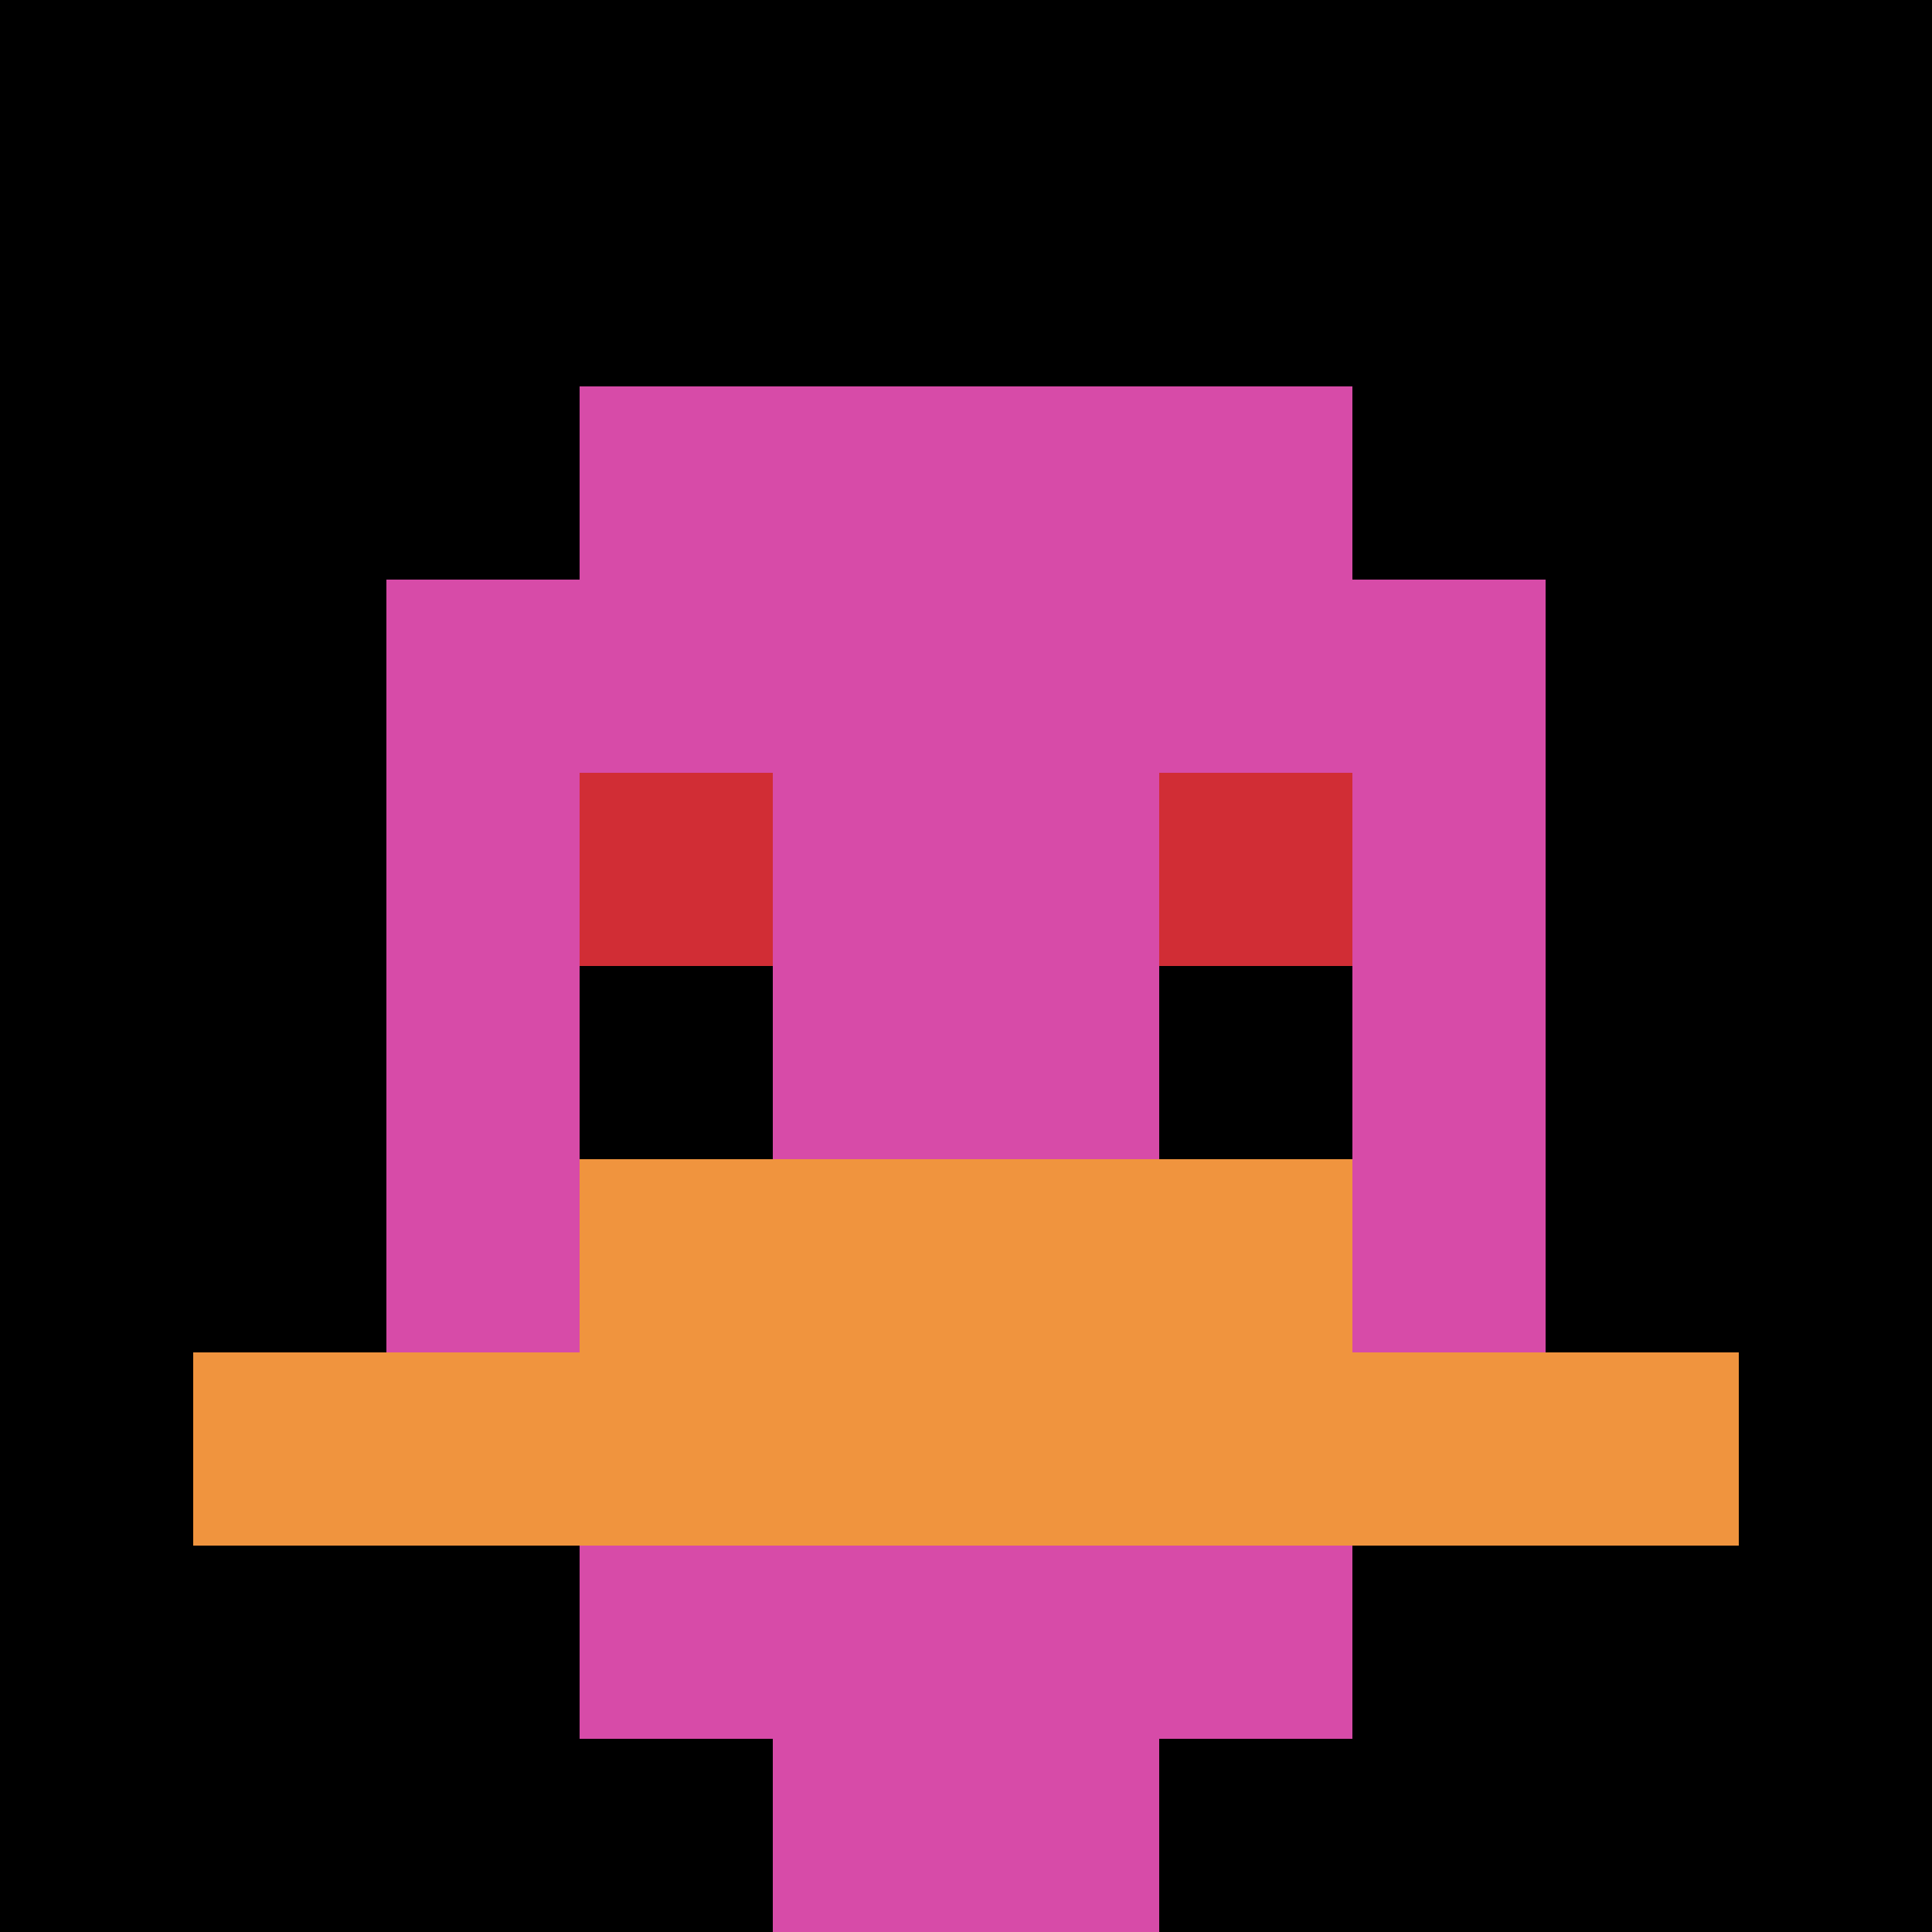 <svg xmlns="http://www.w3.org/2000/svg" version="1.1" width="708" height="708"><title>'goose-pfp-332417' by Dmitri Cherniak</title><desc>seed=332417
backgroundColor=#ffffff
padding=0
innerPadding=0
timeout=1
dimension=1
border=false
Save=function(){return n.handleSave()}
frame=117

Rendered at Tue Oct 31 2023 21:38:26 GMT+0100 (Ora standard dell’Europa centrale)
Generated in 1ms
</desc><defs></defs><rect width="100%" height="100%" fill="#ffffff"></rect><g><g id="0-0"><rect x="0" y="0" height="708" width="708" fill="#000000"></rect><g><rect id="0-0-3-2-4-7" x="212.4" y="141.6" width="283.2" height="495.6" fill="#D74BA8"></rect><rect id="0-0-2-3-6-5" x="141.6" y="212.4" width="424.8" height="354" fill="#D74BA8"></rect><rect id="0-0-4-8-2-2" x="283.2" y="566.4" width="141.6" height="141.6" fill="#D74BA8"></rect><rect id="0-0-1-7-8-1" x="70.8" y="495.6" width="566.4" height="70.8" fill="#F0943E"></rect><rect id="0-0-3-6-4-2" x="212.4" y="424.8" width="283.2" height="141.6" fill="#F0943E"></rect><rect id="0-0-3-4-1-1" x="212.4" y="283.2" width="70.8" height="70.8" fill="#D12D35"></rect><rect id="0-0-6-4-1-1" x="424.8" y="283.2" width="70.8" height="70.8" fill="#D12D35"></rect><rect id="0-0-3-5-1-1" x="212.4" y="354" width="70.8" height="70.8" fill="#000000"></rect><rect id="0-0-6-5-1-1" x="424.8" y="354" width="70.8" height="70.8" fill="#000000"></rect></g><rect x="0" y="0" stroke="white" stroke-width="0" height="708" width="708" fill="none"></rect></g></g></svg>